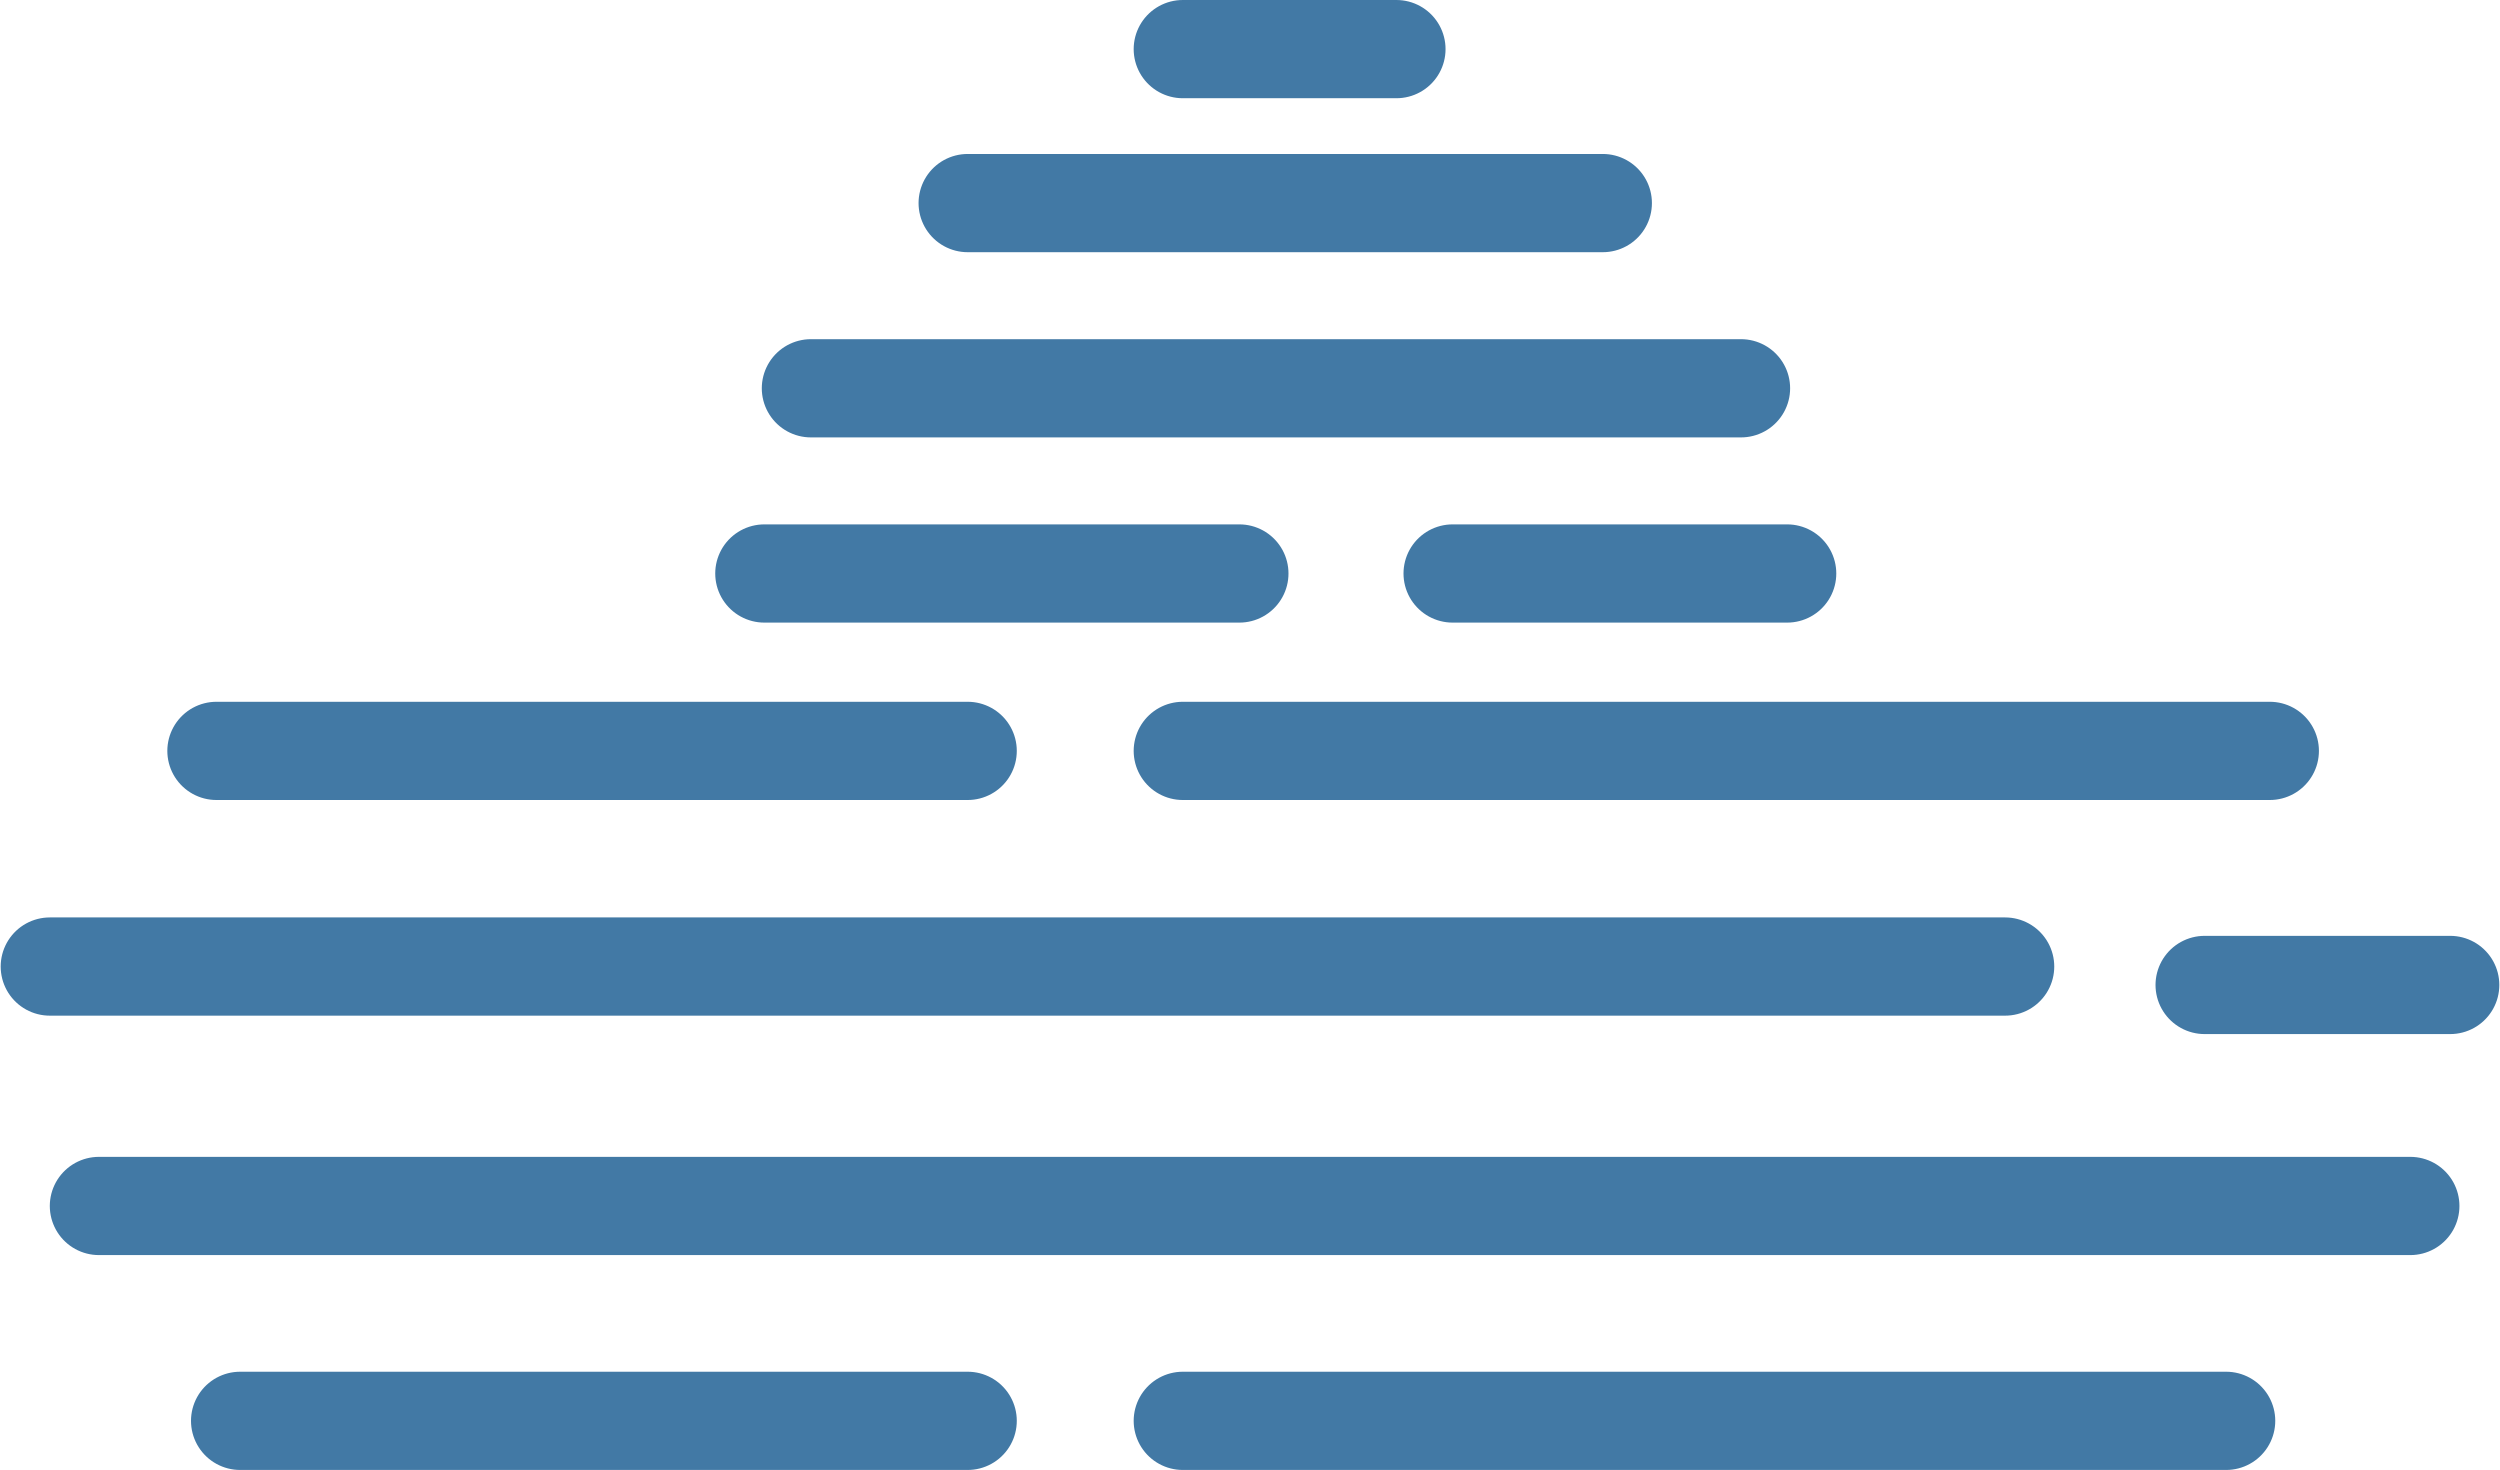 <?xml version="1.0" encoding="UTF-8" standalone="no"?>
<svg
   xmlns:dc="http://purl.org/dc/elements/1.1/"
   xmlns:cc="http://creativecommons.org/ns#"
   xmlns:rdf="http://www.w3.org/1999/02/22-rdf-syntax-ns#"
   xmlns:svg="http://www.w3.org/2000/svg"
   xmlns="http://www.w3.org/2000/svg"
   xmlns:sodipodi="http://sodipodi.sourceforge.net/DTD/sodipodi-0.dtd"
   xmlns:inkscape="http://www.inkscape.org/namespaces/inkscape"
   version="1.1"
   x="0px"
   y="0px"
   viewBox="0 0 50.903 29.93"
   enable-background="new 0 0 100 100"
   xml:space="preserve"
   id="svg136"
   sodipodi:docname="noun_854499_cc.svg"
   width="50.903"
   height="29.93"
   inkscape:version="0.92.3 (3ce5693, 2018-03-11)"><defs
     id="defs140" /><sodipodi:namedview
     pagecolor="#ffffff"
     bordercolor="#666666"
     borderopacity="1"
     objecttolerance="10"
     gridtolerance="10"
     guidetolerance="10"
     inkscape:pageopacity="0"
     inkscape:pageshadow="2"
     inkscape:window-width="640"
     inkscape:window-height="486"
     id="namedview138"
     showgrid="false"
     fit-margin-top="0"
     fit-margin-left="0"
     fit-margin-right="0"
     fit-margin-bottom="0"
     inkscape:zoom="1.888"
     inkscape:cx="24.076243"
     inkscape:cy="2.9101037"
     inkscape:window-x="67"
     inkscape:window-y="27"
     inkscape:window-maximized="0"
     inkscape:current-layer="svg136" /><line
     stroke-miterlimit="10"
     x1="15.563"
     y1="11.677"
     x2="25.235"
     y2="11.677"
     id="line108"
     style="fill:none;stroke:#4279a5;stroke-width:2;stroke-linecap:round;stroke-linejoin:round;stroke-miterlimit:10" /><line
     stroke-miterlimit="10"
     x1="29.577"
     y1="11.677"
     x2="36.389"
     y2="11.677"
     id="line110"
     style="fill:none;stroke:#4279a5;stroke-width:2;stroke-linecap:round;stroke-linejoin:round;stroke-miterlimit:10" /><line
     stroke-miterlimit="10"
     x1="35.449"
     y1="7.906"
     x2="16.511"
     y2="7.906"
     id="line112"
     style="fill:none;stroke:#4279a5;stroke-width:2;stroke-linecap:round;stroke-linejoin:round;stroke-miterlimit:10" /><line
     stroke-miterlimit="10"
     x1="19.703"
     y1="4.135"
     x2="32.635"
     y2="4.135"
     id="line114"
     style="fill:none;stroke:#4279a5;stroke-width:2;stroke-linecap:round;stroke-linejoin:round;stroke-miterlimit:10" /><line
     stroke-miterlimit="10"
     x1="24.083"
     y1="1"
     x2="28.433"
     y2="1"
     id="line116"
     style="fill:none;stroke:#4279a5;stroke-width:2;stroke-linecap:round;stroke-linejoin:round;stroke-miterlimit:10" /><line
     stroke-miterlimit="10"
     x1="4.407"
     y1="15.289"
     x2="19.703"
     y2="15.289"
     id="line118"
     style="fill:none;stroke:#4279a5;stroke-width:2;stroke-linecap:round;stroke-linejoin:round;stroke-miterlimit:10" /><line
     stroke-miterlimit="10"
     x1="24.083"
     y1="15.289"
     x2="46.216"
     y2="15.289"
     id="line120"
     style="fill:none;stroke:#4279a5;stroke-width:2;stroke-linecap:round;stroke-linejoin:round;stroke-miterlimit:10" /><line
     stroke-miterlimit="10"
     x1="1.014"
     y1="19.68"
     x2="40.827"
     y2="19.68"
     id="line122"
     style="fill:none;stroke:#4279a5;stroke-width:2;stroke-linecap:round;stroke-linejoin:round;stroke-miterlimit:10" /><line
     stroke-miterlimit="10"
     x1="44.889"
     y1="20.055"
     x2="49.889"
     y2="20.055"
     id="line124"
     style="fill:none;stroke:#4279a5;stroke-width:2;stroke-linecap:round;stroke-linejoin:round;stroke-miterlimit:10" /><line
     stroke-miterlimit="10"
     x1="49.077"
     y1="24.555"
     x2="2.014"
     y2="24.555"
     id="line126"
     style="fill:none;stroke:#4279a5;stroke-width:2;stroke-linecap:round;stroke-linejoin:round;stroke-miterlimit:10" /><line
     stroke-miterlimit="10"
     x1="4.889"
     y1="28.93"
     x2="19.703"
     y2="28.93"
     id="line128"
     style="fill:none;stroke:#4279a5;stroke-width:2;stroke-linecap:round;stroke-linejoin:round;stroke-miterlimit:10" /><line
     stroke-miterlimit="10"
     x1="24.083"
     y1="28.93"
     x2="45.327"
     y2="28.93"
     id="line130"
     style="fill:none;stroke:#4279a5;stroke-width:2;stroke-linecap:round;stroke-linejoin:round;stroke-miterlimit:10" /></svg>

